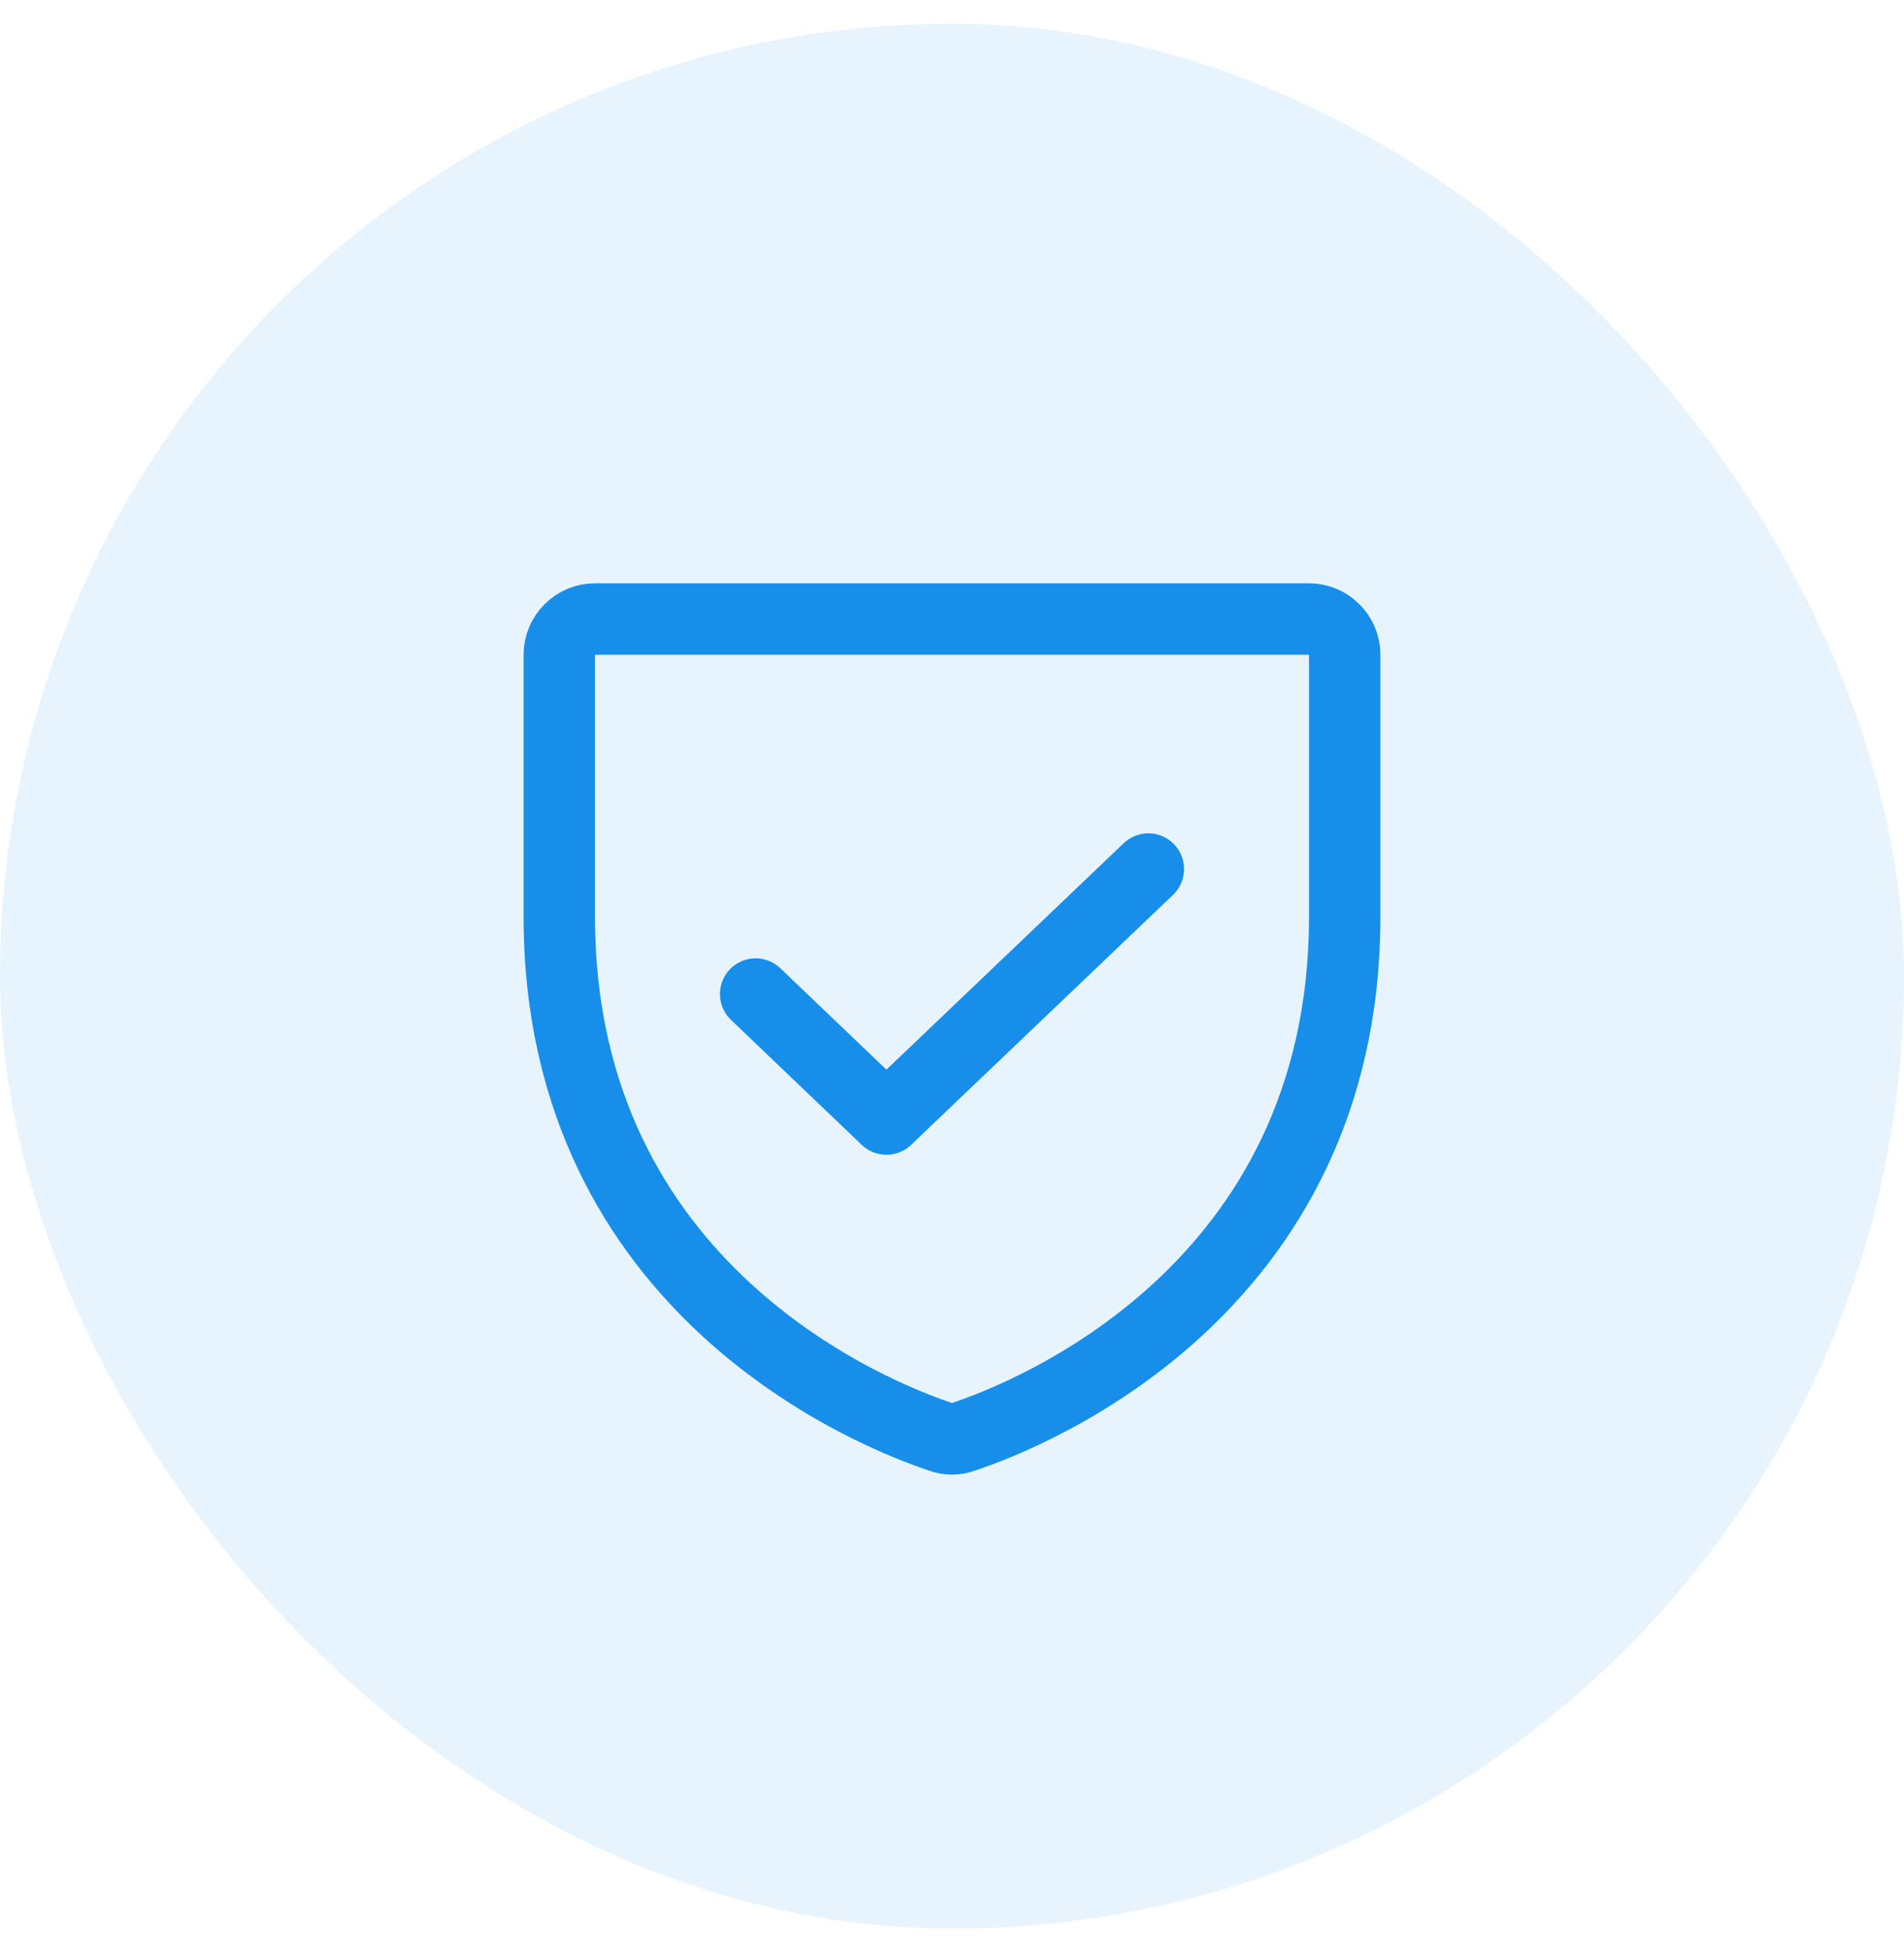 <svg width="40" height="41" viewBox="0 0 40 41" fill="none" xmlns="http://www.w3.org/2000/svg">
<rect y="0.5" width="40" height="40" rx="20" fill="#168EEA" fill-opacity="0.1"/>
<path d="M11.75 19.253V13.75C11.75 13.551 11.829 13.36 11.97 13.22C12.11 13.079 12.301 13 12.5 13H27.5C27.699 13 27.89 13.079 28.03 13.22C28.171 13.36 28.25 13.551 28.25 13.75V19.253C28.25 27.128 21.566 29.734 20.234 30.175C20.083 30.231 19.917 30.231 19.766 30.175C18.434 29.734 11.75 27.128 11.75 19.253Z" stroke="#168EEA" stroke-width="1.5" stroke-linecap="round" stroke-linejoin="round"/>
<path d="M24.125 18.25L18.622 23.5L15.875 20.875" stroke="#168EEA" stroke-width="1.5" stroke-linecap="round" stroke-linejoin="round"/>
</svg>
